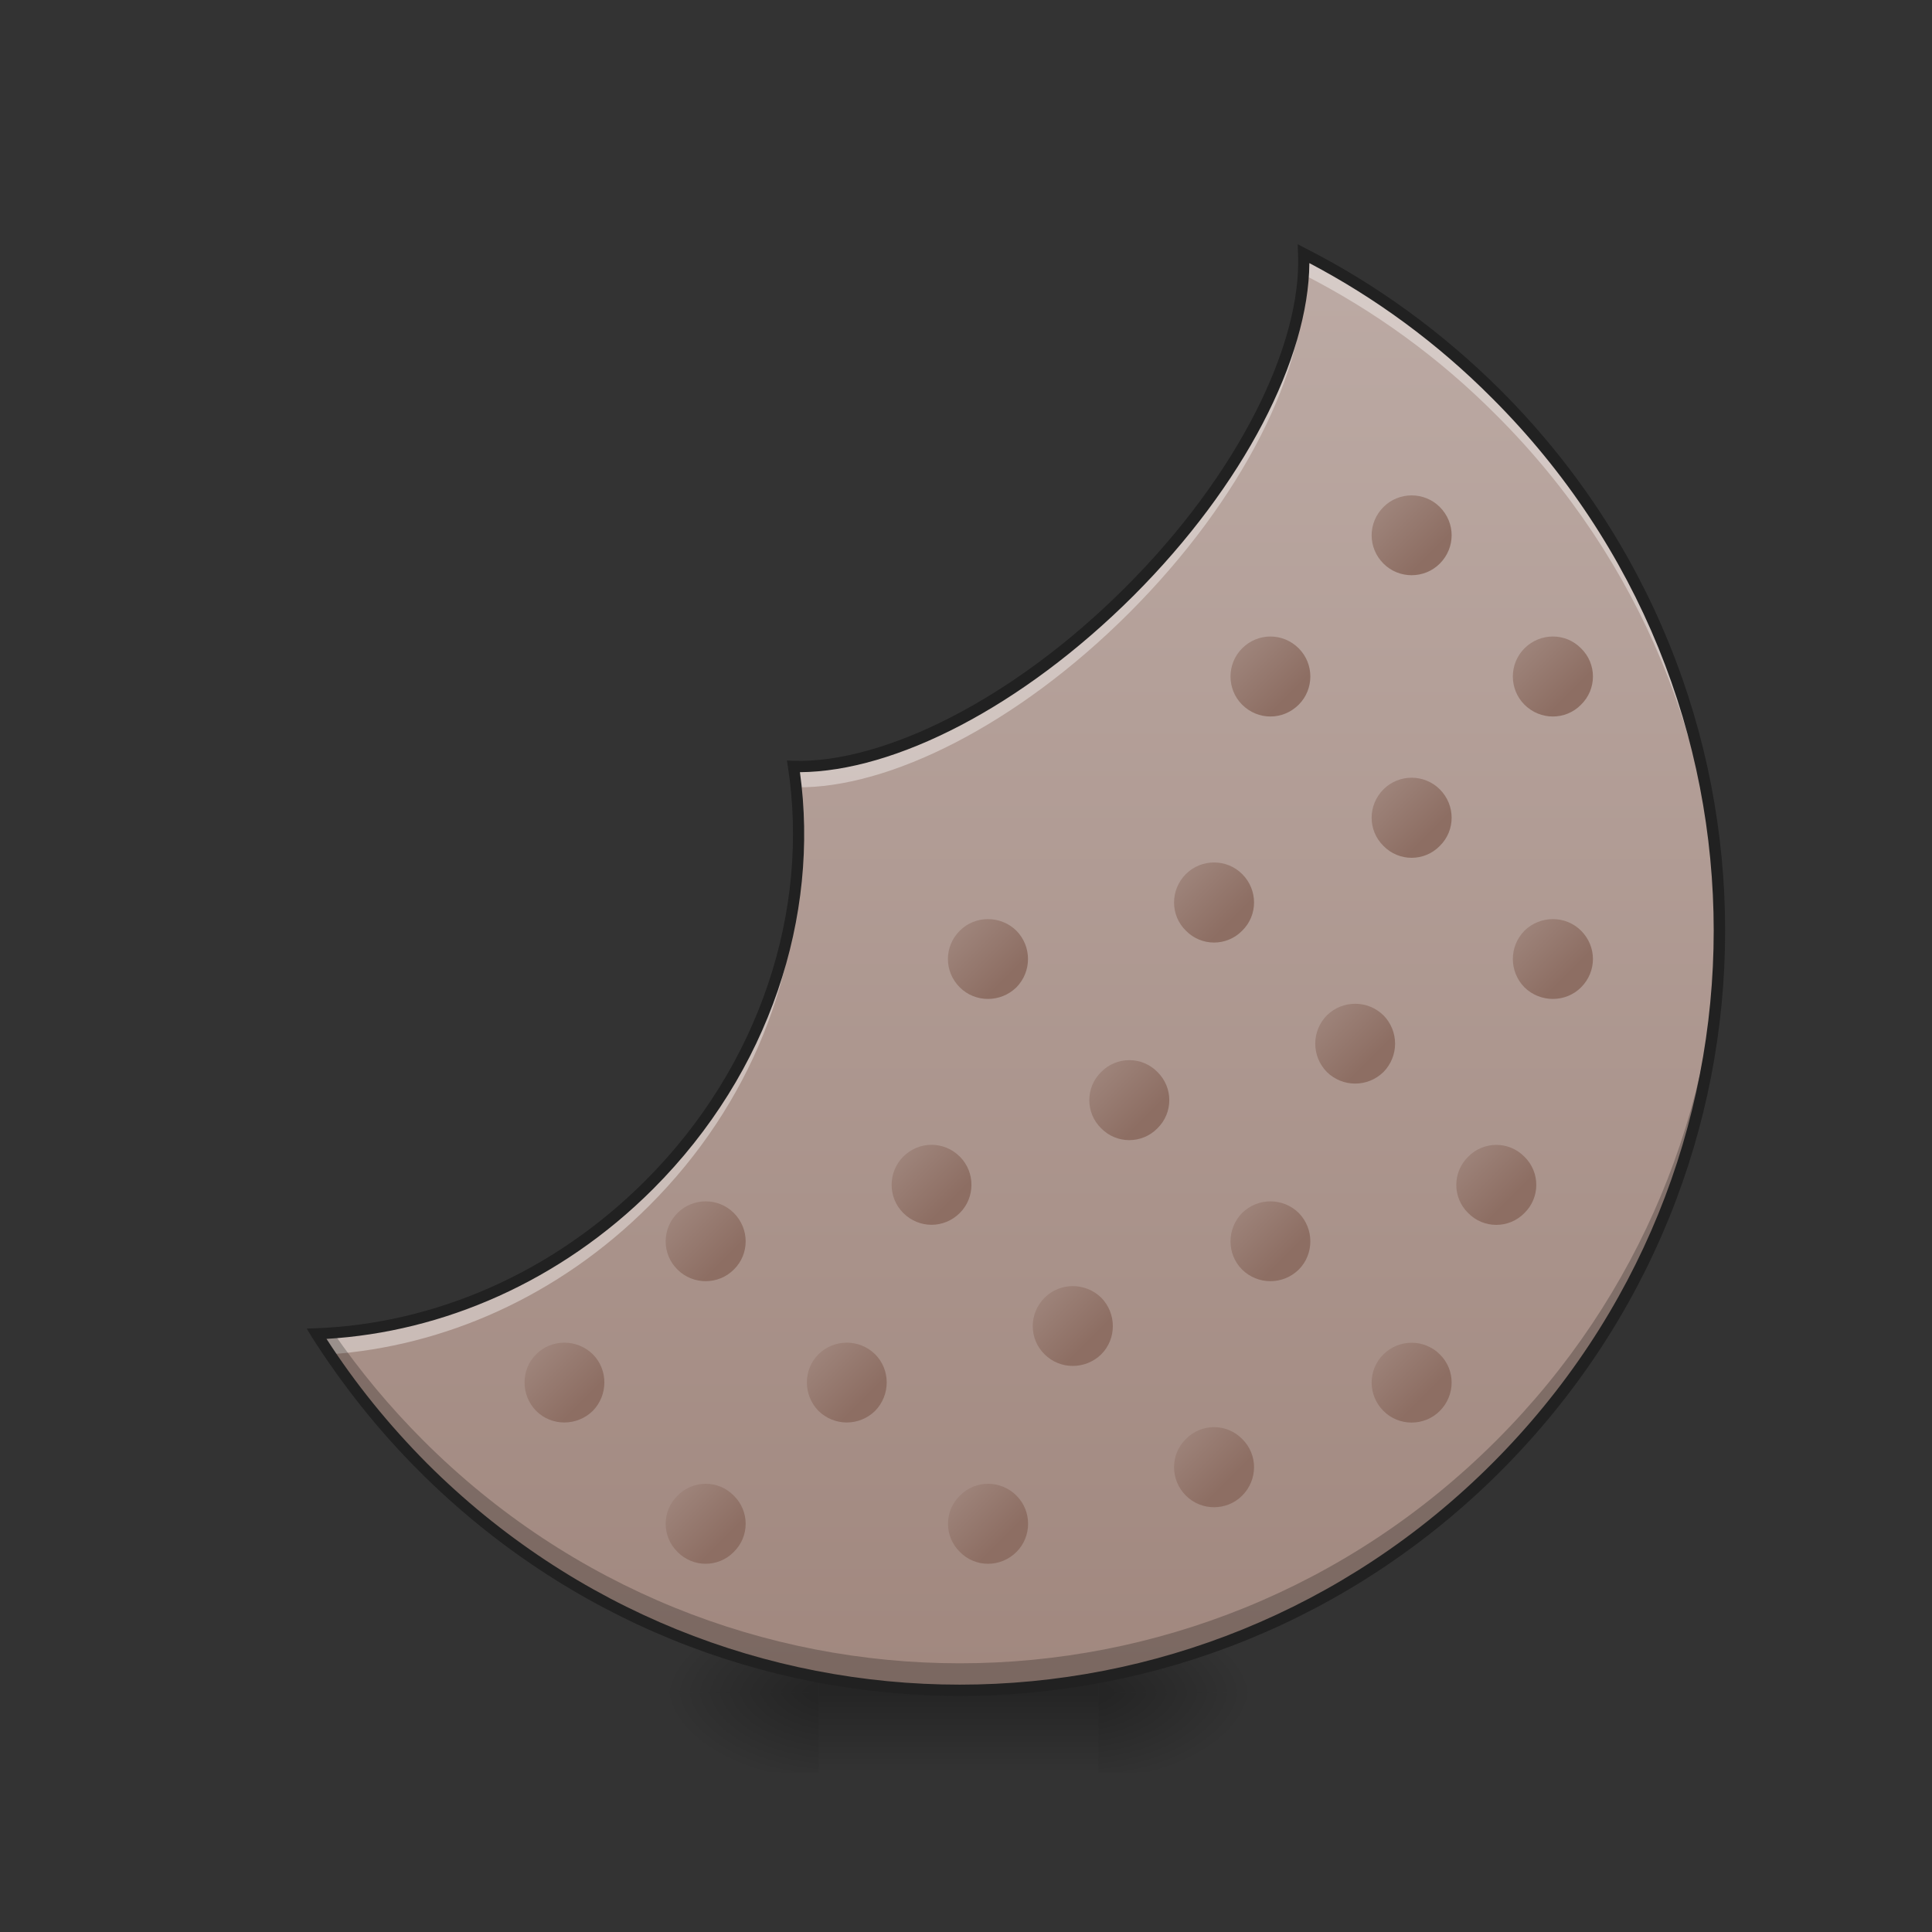 <svg height="22" viewBox="0 0 22 22" width="22" xmlns="http://www.w3.org/2000/svg" xmlns:xlink="http://www.w3.org/1999/xlink"><rect x="0" y="0" width="22" height="22" fill="#333333" stroke="none"/><linearGradient id="a"><stop offset="0" stop-opacity=".314"/><stop offset=".222" stop-opacity=".275"/><stop offset="1" stop-opacity="0"/></linearGradient><radialGradient id="b" cx="450.909" cy="189.579" gradientTransform="matrix(0 -.054 -.097 -0 30.61 43.722)" gradientUnits="userSpaceOnUse" r="21.167" xlink:href="#a"/><radialGradient id="c" cx="450.909" cy="189.579" gradientTransform="matrix(-0 .054 .097 0 -8.779 -5.175)" gradientUnits="userSpaceOnUse" r="21.167" xlink:href="#a"/><radialGradient id="d" cx="450.909" cy="189.579" gradientTransform="matrix(-0 -.054 .097 -0 -8.779 43.722)" gradientUnits="userSpaceOnUse" r="21.167" xlink:href="#a"/><radialGradient id="e" cx="450.909" cy="189.579" gradientTransform="matrix(0 .054 -.097 0 30.61 -5.175)" gradientUnits="userSpaceOnUse" r="21.167" xlink:href="#a"/><linearGradient id="f" gradientTransform="matrix(.009 0 0 .043 8.57 9.239)" gradientUnits="userSpaceOnUse" x1="255.323" x2="255.323" y1="233.5" y2="254.667"><stop offset="0" stop-opacity=".275"/><stop offset="1" stop-opacity="0"/></linearGradient><linearGradient id="g" gradientTransform="matrix(.03 .03 -.03 .03 4.196 1.895)" gradientUnits="userSpaceOnUse" x1="172.011" x2="441.419" y1="-138.908" y2="130.5"><stop offset="0" stop-color="#bcaaa4"/><stop offset="1" stop-color="#a1887f"/></linearGradient><linearGradient id="h"><stop offset="0" stop-color="#a1887f"/><stop offset="1" stop-color="#8d6e63"/></linearGradient><linearGradient id="i" gradientTransform="matrix(.03 .03 -.03 .03 4.196 1.895)" gradientUnits="userSpaceOnUse" x1="359.833" x2="381" xlink:href="#h" y1="32.417" y2="32.417"/><linearGradient id="j" gradientTransform="matrix(.03 .03 -.03 .03 4.196 1.895)" gradientUnits="userSpaceOnUse" x1="412.75" x2="433.917" xlink:href="#h" y1="32.417" y2="32.417"/><linearGradient id="k" gradientTransform="matrix(.03 .03 -.03 .03 4.196 1.895)" gradientUnits="userSpaceOnUse" x1="338.667" x2="359.833" xlink:href="#h" y1="-20.5" y2="-20.5"/><linearGradient id="l" gradientTransform="matrix(.03 .03 -.03 .03 4.196 1.895)" gradientUnits="userSpaceOnUse" x1="391.583" x2="412.75" xlink:href="#h" y1="-20.5" y2="-20.5"/><linearGradient id="m" gradientTransform="matrix(.03 .03 -.03 .03 4.196 1.895)" gradientUnits="userSpaceOnUse" x1="306.917" x2="328.083" xlink:href="#h" y1="-73.417" y2="-73.417"/><linearGradient id="n" gradientTransform="matrix(.03 .03 -.03 .03 4.196 1.895)" gradientUnits="userSpaceOnUse" x1="359.833" x2="381" xlink:href="#h" y1="-73.417" y2="-73.417"/><linearGradient id="o" gradientTransform="matrix(.03 .03 -.03 .03 4.196 1.895)" gradientUnits="userSpaceOnUse" x1="254" x2="275.167" xlink:href="#h" y1="-126.333" y2="-126.333"/><linearGradient id="p" gradientTransform="matrix(.03 .03 -.03 .03 4.196 1.895)" gradientUnits="userSpaceOnUse" x1="306.917" x2="328.083" xlink:href="#h" y1="-126.333" y2="-126.333"/><linearGradient id="q" gradientTransform="matrix(.03 .03 -.03 .03 4.196 1.895)" gradientUnits="userSpaceOnUse" x1="306.917" x2="328.083" xlink:href="#h" y1="32.417" y2="32.417"/><linearGradient id="r" gradientTransform="matrix(.03 .03 -.03 .03 4.196 1.895)" gradientUnits="userSpaceOnUse" x1="285.75" x2="306.917" xlink:href="#h" y1="-20.5" y2="-20.5"/><linearGradient id="s" gradientTransform="matrix(.03 .03 .03 -.03 4.196 1.895)" gradientUnits="userSpaceOnUse" x1="338.667" x2="359.833" xlink:href="#h" y1="-85.333" y2="-85.333"/><linearGradient id="t" gradientTransform="matrix(.03 .03 .03 -.03 4.196 1.895)" gradientUnits="userSpaceOnUse" x1="391.583" x2="412.75" xlink:href="#h" y1="-85.333" y2="-85.333"/><linearGradient id="u" gradientTransform="matrix(.03 .03 .03 -.03 4.196 1.895)" gradientUnits="userSpaceOnUse" x1="306.917" x2="328.083" xlink:href="#h" y1="-138.25" y2="-138.25"/><linearGradient id="v" gradientTransform="matrix(.03 .03 .03 -.03 4.196 1.895)" gradientUnits="userSpaceOnUse" x1="359.833" x2="381" xlink:href="#h" y1="-138.25" y2="-138.25"/><linearGradient id="w" gradientTransform="matrix(.03 .03 .03 -.03 4.196 1.895)" gradientUnits="userSpaceOnUse" x1="254" x2="275.167" xlink:href="#h" y1="-191.167" y2="-191.167"/><linearGradient id="x" gradientTransform="matrix(.03 .03 .03 -.03 4.196 1.895)" gradientUnits="userSpaceOnUse" x1="306.917" x2="328.083" xlink:href="#h" y1="-191.167" y2="-191.167"/><linearGradient id="y" gradientTransform="matrix(.03 .03 .03 -.03 4.196 1.895)" gradientUnits="userSpaceOnUse" x1="285.75" x2="306.917" xlink:href="#h" y1="-85.333" y2="-85.333"/><linearGradient id="z" gradientTransform="matrix(.03 .03 -.03 .03 4.196 1.895)" gradientUnits="userSpaceOnUse" x1="254" x2="275.167" xlink:href="#h" y1="32.417" y2="32.417"/><linearGradient id="A" gradientTransform="matrix(.03 .03 -.03 .03 4.196 1.895)" gradientUnits="userSpaceOnUse" x1="254" x2="275.167" xlink:href="#h" y1="-73.417" y2="-73.417"/><linearGradient id="B" gradientTransform="matrix(.03 .03 .03 -.03 4.196 1.895)" gradientUnits="userSpaceOnUse" x1="254" x2="275.167" xlink:href="#h" y1="-138.25" y2="-138.25"/><path d="m12.508 19.273h1.816v-.91h-1.816zm0 0" fill="url(#b)"/><path d="m9.324 19.273h-1.82v.91h1.82zm0 0" fill="url(#c)"/><path d="m9.324 19.273h-1.82v-.91h1.82zm0 0" fill="url(#d)"/><path d="m12.508 19.273h1.816v.91h-1.816zm0 0" fill="url(#e)"/><path d="m9.324 19.047h3.184v1.137h-3.184zm0 0" fill="url(#f)"/><path d="m17.098 16.648c-3.387 3.324-8.793 3.305-12.16-.059-.438-.438-.816-.91-1.141-1.41-.066.004-.129.008-.191.012.34.539.742 1.047 1.215 1.516 3.383 3.387 8.836 3.387 12.219 0 .02-.02.039-.039.059-.059zm0 0" fill-opacity=".196"/><path d="m17.039 4.488c-.66-.664-1.402-1.195-2.191-1.598.039 1.059-.691 2.551-1.988 3.848-1.285 1.285-2.766 2.02-3.824 1.988.25 1.637-.305 3.43-1.645 4.766-1.074 1.074-2.441 1.645-3.785 1.699.34.539.742 1.047 1.215 1.516 3.383 3.387 8.836 3.387 12.219 0 3.387-3.383 3.387-8.836 0-12.219zm0 0" fill="url(#g)"/><path d="m14.789 13.812c.176.18.176.469 0 .645-.18.176-.465.176-.645 0-.176-.176-.176-.465 0-.645.18-.176.465-.176.645 0zm0 0" fill="url(#i)"/><path d="m16.395 15.422c.18.176.18.465 0 .645-.176.176-.465.176-.641 0-.18-.18-.18-.469 0-.645.176-.176.465-.176.641 0zm0 0" fill="url(#j)"/><path d="m15.754 11.562c.176.18.176.465 0 .645-.18.176-.465.176-.645 0-.176-.18-.176-.465 0-.645.18-.176.465-.176.645 0zm0 0" fill="url(#k)"/><path d="m17.359 13.172c.18.176.18.465 0 .641-.176.18-.465.18-.641 0-.18-.176-.18-.465 0-.641.176-.18.465-.18.641 0zm0 0" fill="url(#l)"/><path d="m16.395 8.988c.18.18.18.469 0 .645-.176.18-.465.18-.641 0-.18-.176-.18-.465 0-.645.176-.176.465-.176.641 0zm0 0" fill="url(#m)"/><path d="m18.004 10.598c.18.18.18.465 0 .645-.176.176-.465.176-.645 0-.176-.18-.176-.465 0-.645.18-.176.469-.176.645 0zm0 0" fill="url(#n)"/><path d="m16.395 5.773c.18.18.18.465 0 .645-.176.176-.465.176-.641 0-.18-.18-.18-.465 0-.645.176-.176.465-.176.641 0zm0 0" fill="url(#o)"/><path d="m18.004 7.383c.18.176.18.465 0 .641-.176.18-.465.18-.645 0-.176-.176-.176-.465 0-.641.18-.18.469-.18.645 0zm0 0" fill="url(#p)"/><path d="m13.18 12.207c.18.176.18.465 0 .641-.176.18-.465.18-.641 0-.18-.176-.18-.465 0-.641.176-.18.465-.18.641 0zm0 0" fill="url(#q)"/><path d="m14.145 9.953c.18.18.18.469 0 .645-.176.18-.465.18-.641 0-.18-.176-.18-.465 0-.645.176-.176.465-.176.641 0zm0 0" fill="url(#r)"/><path d="m11.895 15.422c.176.176.465.176.645 0 .176-.176.176-.465 0-.645-.18-.176-.469-.176-.645 0-.18.18-.18.469 0 .645zm0 0" fill="url(#s)"/><path d="m13.504 17.031c.176.176.465.176.641 0 .18-.18.18-.469 0-.645-.176-.18-.465-.18-.641 0-.18.176-.18.465 0 .645zm0 0" fill="url(#t)"/><path d="m9.32 16.066c.18.176.465.176.645 0 .176-.18.176-.469 0-.645-.18-.176-.465-.176-.645 0-.176.176-.176.465 0 .645zm0 0" fill="url(#u)"/><path d="m10.93 17.672c.176.18.465.18.645 0 .176-.176.176-.465 0-.641-.18-.18-.469-.18-.645 0-.18.176-.18.465 0 .641zm0 0" fill="url(#v)"/><path d="m6.105 16.066c.176.176.465.176.645 0 .176-.18.176-.469 0-.645-.18-.176-.469-.176-.645 0s-.176.465 0 .645zm0 0" fill="url(#w)"/><path d="m7.715 17.672c.176.18.465.18.641 0 .18-.176.18-.465 0-.641-.176-.18-.465-.18-.641 0-.18.176-.18.465 0 .641zm0 0" fill="url(#x)"/><path d="m10.285 13.812c.18.18.465.18.645 0 .176-.176.176-.465 0-.641-.18-.18-.465-.18-.645 0-.176.176-.176.465 0 .641zm0 0" fill="url(#y)"/><path d="m14.848 2.891c.039 1.059-.691 2.551-1.988 3.848-1.285 1.285-2.766 2.02-3.824 1.988.012.082.023.16.031.238 1.055.016 2.52-.715 3.793-1.988 1.297-1.297 2.027-2.789 1.988-3.848.789.402 1.531.934 2.191 1.598 1.664 1.66 2.508 3.82 2.539 5.992.031-2.25-.816-4.508-2.539-6.23-.66-.664-1.402-1.195-2.191-1.598zm-5.754 6.727c-.031 1.375-.605 2.777-1.703 3.875-1.074 1.074-2.441 1.645-3.785 1.699.047.078.098.152.148.23 1.297-.09 2.602-.656 3.637-1.691 1.164-1.16 1.734-2.664 1.703-4.113zm0 0" fill="#fff" fill-opacity=".392"/><path d="m9.035 8.727c.031.207.051.41.059.621.004-.207-.004-.414-.02-.617-.012 0-.027 0-.039-.004zm10.543 1.719c-.039 2.156-.887 4.305-2.539 5.957-3.383 3.383-8.836 3.383-12.219 0-.383-.383-.723-.793-1.02-1.223-.066.004-.129.008-.195.012.34.539.742 1.047 1.215 1.516 3.383 3.387 8.836 3.387 12.219 0 1.73-1.73 2.578-4.004 2.539-6.262zm0 0" fill-opacity=".235"/><path d="m17.086 4.441c-.668-.664-1.414-1.203-2.211-1.609l-.098-.051.004.113c.043 1.027-.68 2.512-1.969 3.797-1.277 1.277-2.75 2-3.773 1.973l-.078-.004.012.078c.246 1.613-.305 3.387-1.625 4.707-1.066 1.066-2.418 1.629-3.746 1.68l-.109.004.059.098c.344.539.75 1.055 1.223 1.527 3.41 3.41 8.902 3.41 12.312 0 3.41-3.41 3.41-8.902 0-12.312zm-.094.094c3.363 3.359 3.363 8.766 0 12.129-3.359 3.359-8.766 3.359-12.129 0-.438-.441-.82-.914-1.145-1.418 1.324-.078 2.664-.652 3.719-1.707 1.332-1.332 1.898-3.113 1.672-4.746 1.082-.008 2.527-.742 3.797-2.008 1.262-1.262 1.996-2.707 2.004-3.789.75.395 1.453.906 2.082 1.539zm0 0" fill="#212121"/><path d="m11.574 10.598c.176.18.176.465 0 .645-.18.176-.469.176-.645 0-.18-.18-.18-.465 0-.645.176-.176.465-.176.645 0zm0 0" fill="url(#z)"/><path d="m14.789 7.383c.176.176.176.465 0 .641-.18.18-.465.18-.645 0-.176-.176-.176-.465 0-.641.18-.18.465-.18.645 0zm0 0" fill="url(#A)"/><path d="m7.715 14.457c.176.176.465.176.641 0 .18-.176.18-.465 0-.645-.176-.176-.465-.176-.641 0-.18.18-.18.469 0 .645zm0 0" fill="url(#B)"/></svg>